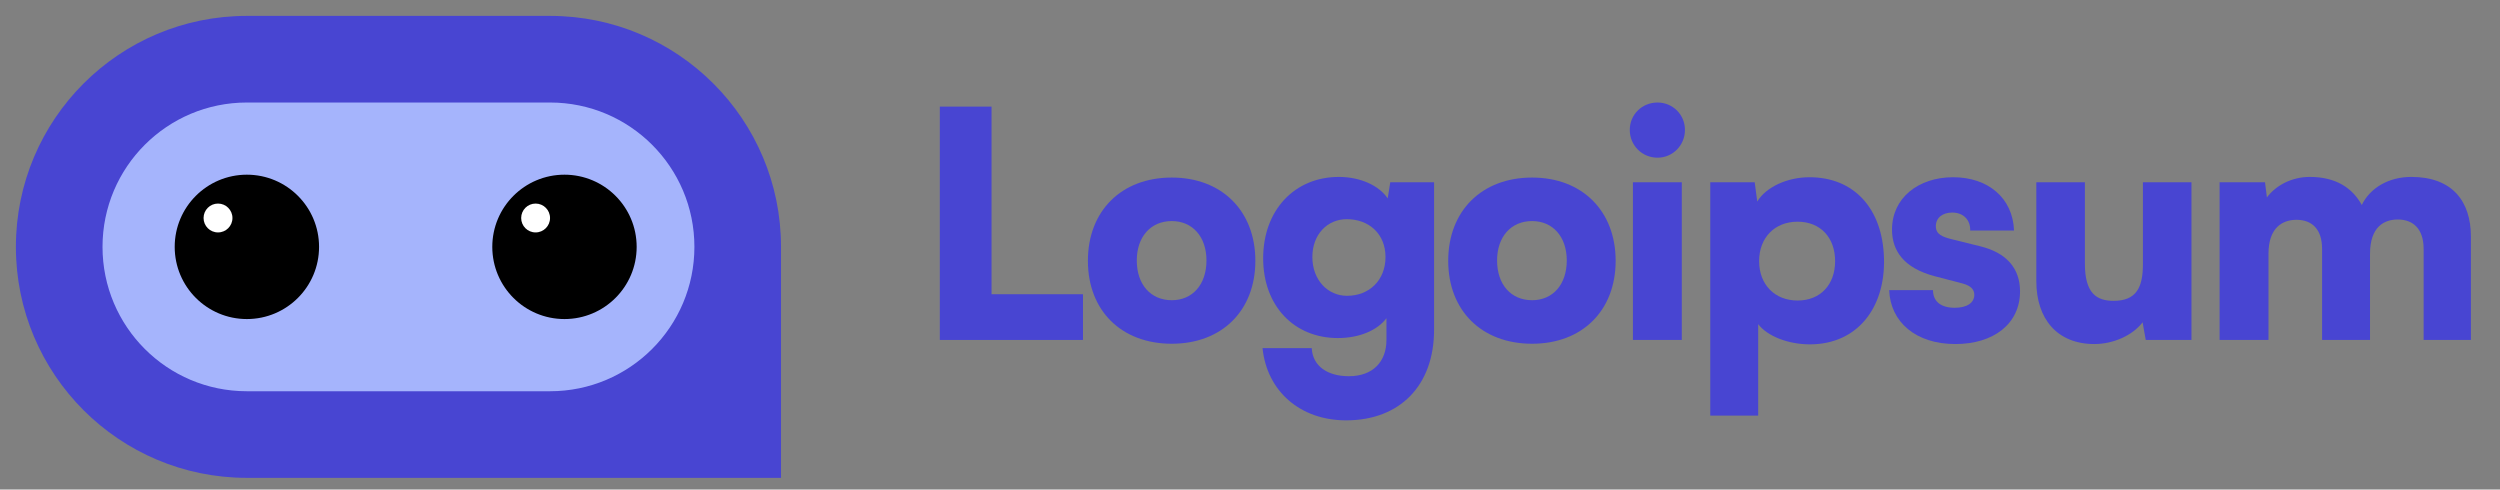 <svg width="143" height="28" viewBox="0 0 143 28" fill="none" xmlns="http://www.w3.org/2000/svg">
<rect x="0" y="0" width="143" height="28" fill="#808080" stroke="none"/>
<g clip-path="url(#clip0_158_972)">
<path d="M56.716 6.098H53.758V19.445H61.946V16.83H56.716V6.098Z" fill="#4845D2"/>
<path d="M62.228 14.918C62.228 17.768 64.14 19.662 67.026 19.662C69.894 19.662 71.806 17.768 71.806 14.918C71.806 12.068 69.894 10.156 67.026 10.156C64.14 10.156 62.228 12.068 62.228 14.918ZM65.024 14.9C65.024 13.547 65.818 12.645 67.026 12.645C68.217 12.645 69.01 13.547 69.01 14.9C69.01 16.271 68.217 17.172 67.026 17.172C65.818 17.172 65.024 16.271 65.024 14.9Z" fill="#4845D2"/>
<path d="M72.253 14.774C72.253 17.497 74.02 19.337 76.528 19.337C77.736 19.337 78.782 18.904 79.305 18.2V19.445C79.305 20.689 78.529 21.519 77.159 21.519C75.932 21.519 75.085 20.942 75.031 19.914H72.217C72.469 22.385 74.381 24.044 76.996 24.044C80.081 24.044 82.029 22.042 82.029 18.868V10.427H79.522L79.377 11.347C78.872 10.607 77.808 10.12 76.582 10.12C74.056 10.12 72.253 12.014 72.253 14.774ZM75.067 14.701C75.067 13.403 75.932 12.537 77.032 12.537C78.313 12.537 79.251 13.385 79.251 14.701C79.251 16.018 78.331 16.92 77.05 16.92C75.95 16.92 75.067 16.018 75.067 14.701Z" fill="#4845D2"/>
<path d="M82.838 14.918C82.838 17.768 84.75 19.662 87.636 19.662C90.504 19.662 92.415 17.768 92.415 14.918C92.415 12.068 90.504 10.156 87.636 10.156C84.75 10.156 82.838 12.068 82.838 14.918ZM85.633 14.9C85.633 13.547 86.427 12.645 87.636 12.645C88.826 12.645 89.619 13.547 89.619 14.9C89.619 16.271 88.826 17.172 87.636 17.172C86.427 17.172 85.633 16.271 85.633 14.9Z" fill="#4845D2"/>
<path d="M94.81 9.02C95.676 9.02 96.379 8.316 96.379 7.433C96.379 6.549 95.676 5.864 94.81 5.864C93.927 5.864 93.223 6.549 93.223 7.433C93.223 8.316 93.927 9.02 94.81 9.02ZM93.403 19.445H96.199V10.427H93.403V19.445Z" fill="#4845D2"/>
<path d="M97.827 23.773H100.568V18.543C101.091 19.228 102.282 19.697 103.526 19.697C106.213 19.697 107.836 17.641 107.765 14.791C107.692 11.888 106.015 10.138 103.508 10.138C102.227 10.138 101.019 10.697 100.514 11.527L100.369 10.427H97.827V23.773ZM100.622 14.936C100.622 13.583 101.524 12.681 102.822 12.681C104.139 12.681 104.969 13.601 104.969 14.936C104.969 16.27 104.139 17.19 102.822 17.19C101.524 17.19 100.622 16.288 100.622 14.936Z" fill="#4845D2"/>
<path d="M108.06 16.595C108.132 18.417 109.575 19.679 111.848 19.679C114.03 19.679 115.546 18.525 115.546 16.667C115.546 15.333 114.752 14.449 113.272 14.088L111.668 13.691C111.091 13.547 110.73 13.403 110.73 12.934C110.73 12.465 111.108 12.158 111.668 12.158C112.299 12.158 112.713 12.573 112.696 13.186H115.203C115.13 11.31 113.706 10.138 111.721 10.138C109.72 10.138 108.223 11.329 108.223 13.132C108.223 14.341 108.89 15.333 110.675 15.802L112.262 16.216C112.731 16.343 112.93 16.559 112.93 16.866C112.93 17.317 112.515 17.605 111.811 17.605C111 17.605 110.567 17.226 110.567 16.595H108.06Z" fill="#4845D2"/>
<path d="M119.797 19.679C120.897 19.679 121.997 19.174 122.556 18.435L122.737 19.445H125.352V10.427H122.575V15.116C122.575 16.469 122.178 17.208 120.897 17.208C119.905 17.208 119.256 16.758 119.256 15.08V10.427H116.478V16.09C116.478 18.236 117.669 19.679 119.797 19.679Z" fill="#4845D2"/>
<path d="M129.757 19.445V14.521C129.757 13.006 130.569 12.573 131.362 12.573C132.246 12.573 132.823 13.114 132.823 14.232V19.445H135.565V14.521C135.565 12.988 136.358 12.555 137.152 12.555C138.035 12.555 138.631 13.096 138.631 14.232V19.445H141.337V13.547C141.337 11.491 140.254 10.12 137.927 10.12C136.629 10.12 135.565 10.751 135.095 11.725C134.555 10.751 133.617 10.12 132.119 10.12C131.128 10.12 130.208 10.571 129.667 11.292L129.559 10.427H126.961V19.445H129.757Z" fill="#4845D2"/>
<path d="M0.909 14.121C0.909 6.824 6.824 0.909 14.121 0.909H31.462C38.759 0.909 44.674 6.824 44.674 14.121V27.333H14.121C6.824 27.333 0.909 21.418 0.909 14.121Z" fill="#4845D2"/>
<path d="M31.462 5.864H14.121C9.561 5.864 5.864 9.561 5.864 14.121C5.864 18.682 9.561 22.379 14.121 22.379H31.462C36.023 22.379 39.72 18.682 39.72 14.121C39.72 9.561 36.023 5.864 31.462 5.864Z" fill="#A5B4FC"/>
<path d="M14.121 18.25C16.402 18.25 18.25 16.401 18.25 14.121C18.25 11.841 16.402 9.992 14.121 9.992C11.841 9.992 9.993 11.841 9.993 14.121C9.993 16.401 11.841 18.25 14.121 18.25Z" fill="black"/>
<path d="M12.47 13.295C12.926 13.295 13.296 12.926 13.296 12.47C13.296 12.014 12.926 11.644 12.47 11.644C12.014 11.644 11.644 12.014 11.644 12.47C11.644 12.926 12.014 13.295 12.47 13.295Z" fill="white"/>
<path d="M32.288 18.25C34.568 18.25 36.417 16.401 36.417 14.121C36.417 11.841 34.568 9.992 32.288 9.992C30.008 9.992 28.159 11.841 28.159 14.121C28.159 16.401 30.008 18.25 32.288 18.25Z" fill="black"/>
<path d="M30.636 13.295C31.092 13.295 31.462 12.926 31.462 12.47C31.462 12.014 31.092 11.644 30.636 11.644C30.18 11.644 29.811 12.014 29.811 12.47C29.811 12.926 30.18 13.295 30.636 13.295Z" fill="white"/>
</g>
<defs>
<clipPath id="clip0_158_972">
<rect width="141.205" height="26.424" fill="white" transform="translate(0.909 0.909)"/>
</clipPath>
</defs>
</svg>
